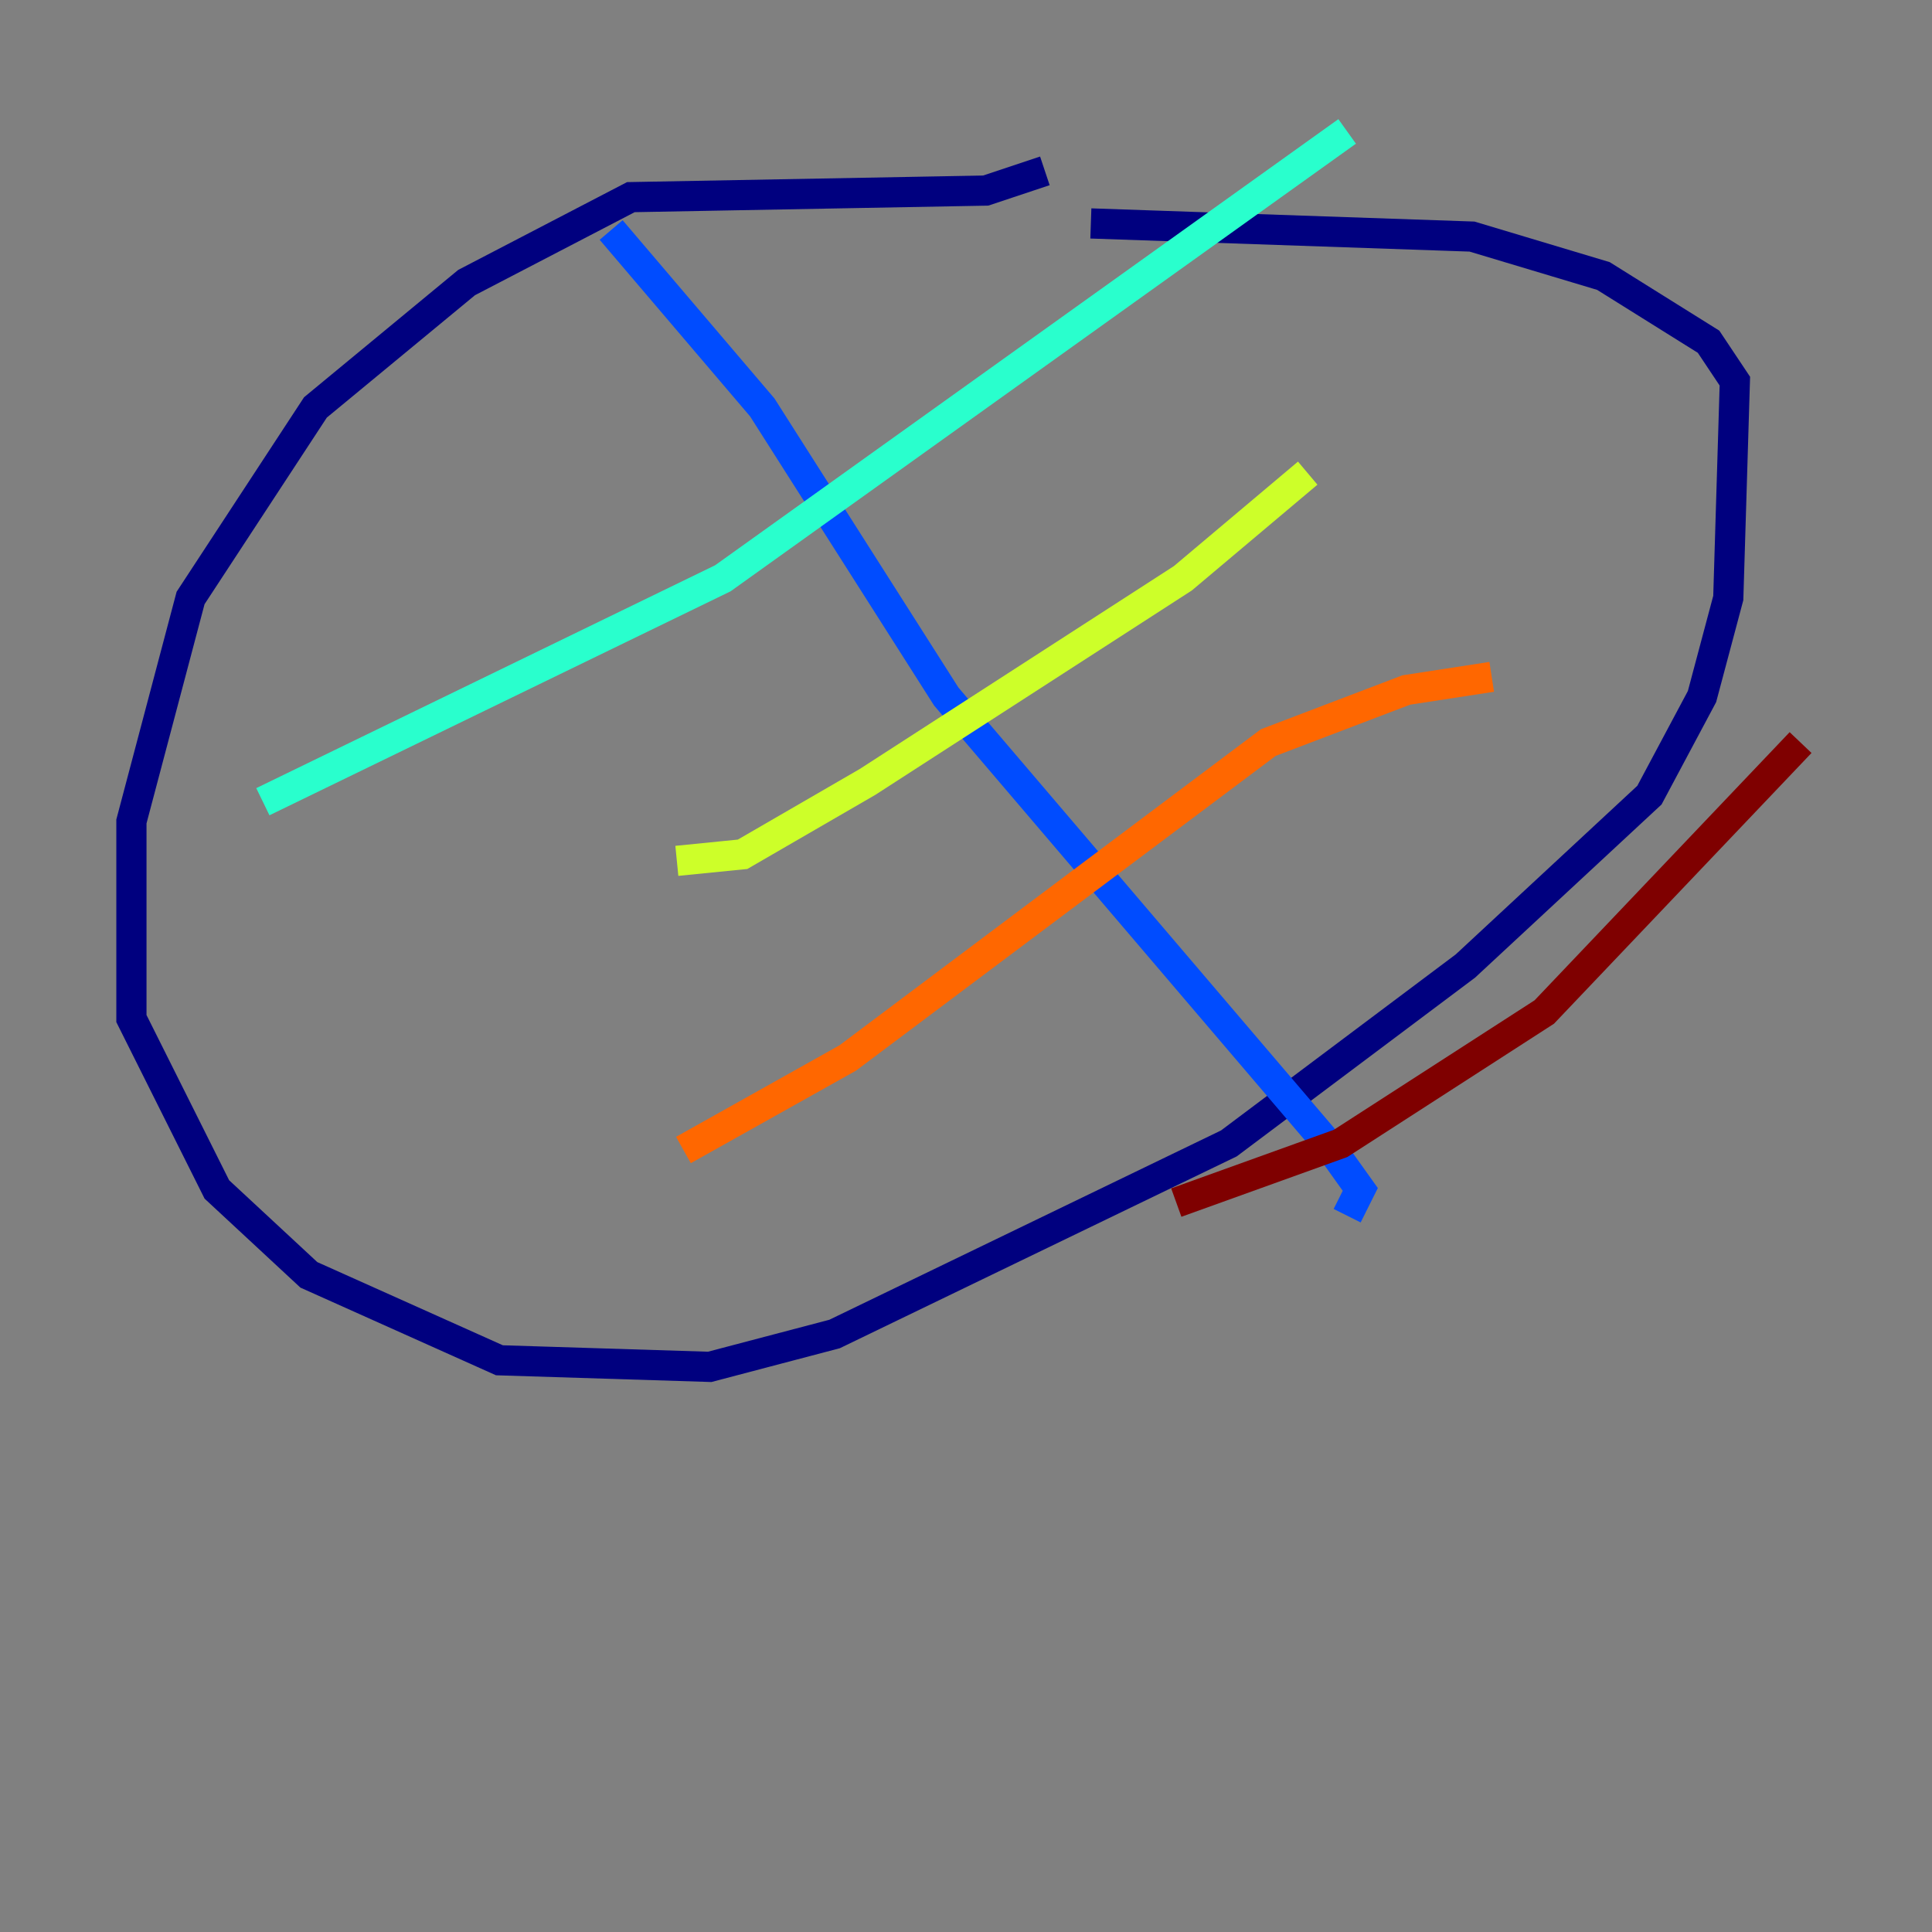 <?xml version="1.0" encoding="utf-8" ?>
<svg baseProfile="tiny" height="128" version="1.2" viewBox="0,0,128,128" width="128" xmlns="http://www.w3.org/2000/svg" xmlns:ev="http://www.w3.org/2001/xml-events" xmlns:xlink="http://www.w3.org/1999/xlink"><rect x="0" y="0" width="128" height="128" fill="#808080" stroke="none"/><defs /><polyline fill="none" points="69.225,11.32 65.306,12.626 41.796,13.061 30.912,18.721 20.898,26.993 12.626,39.619 8.707,54.422 8.707,67.483 14.367,78.803 20.463,84.463 33.088,90.122 47.02,90.558 55.292,88.381 81.415,75.755 97.088,64.0 109.279,52.68 112.762,46.15 114.503,39.619 114.939,25.252 113.197,22.64 106.231,18.286 97.524,15.674 72.272,14.803" stroke="#00007f" stroke-width="2" /><polyline fill="none" points="40.49,15.238 50.503,26.993 62.694,46.15 87.946,75.755 90.122,78.803 89.252,80.544" stroke="#004cff" stroke-width="2" /><polyline fill="none" points="17.415,53.116 47.891,38.313 89.252,8.707" stroke="#29ffcd" stroke-width="2" /><polyline fill="none" points="44.843,57.034 49.197,56.599 57.469,51.809 78.367,38.313 86.639,31.347" stroke="#cdff29" stroke-width="2" /><polyline fill="none" points="45.279,76.191 56.163,70.095 84.027,49.197 93.17,45.714 98.83,44.843" stroke="#ff6700" stroke-width="2" /><polyline fill="none" points="77.932,79.674 88.816,75.755 102.313,67.048 119.293,49.197" stroke="#7f0000" stroke-width="2" /></svg>